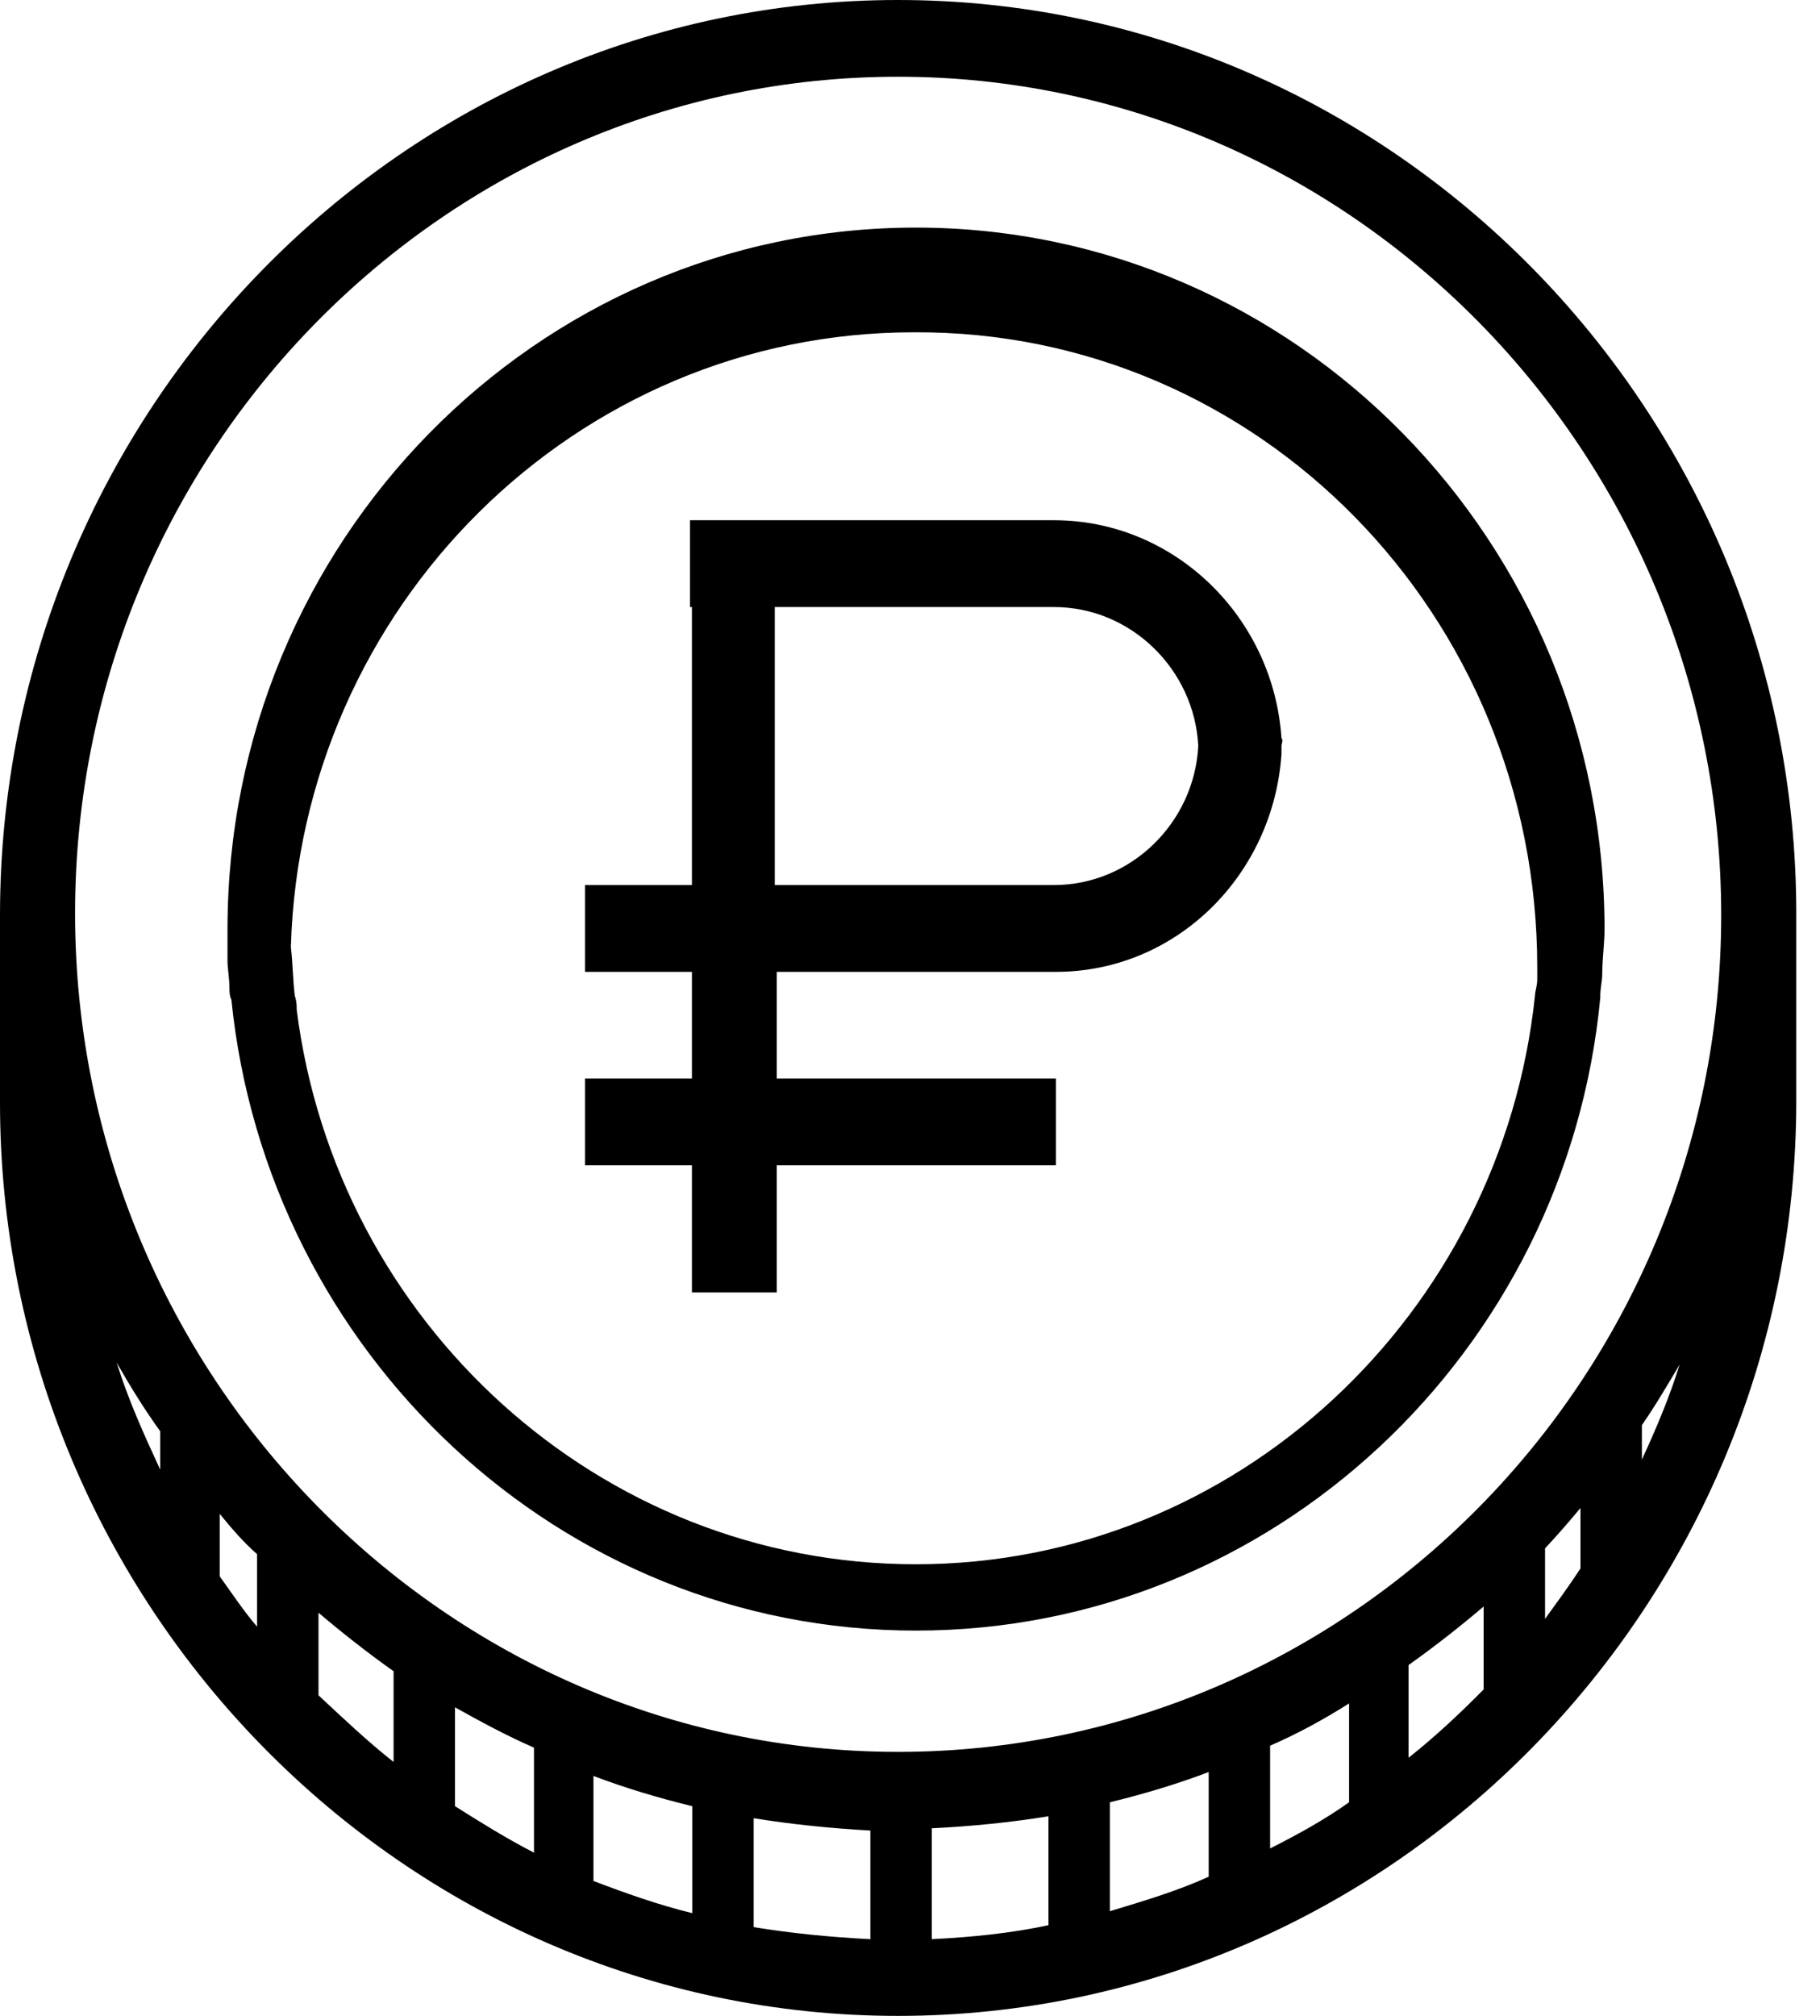 <svg id="SvgjsSvg1040" xmlns="http://www.w3.org/2000/svg" version="1.1" xmlns:xlink="http://www.w3.org/1999/xlink" xmlns:svgjs="http://svgjs.com/svgjs" width="56" height="62" viewBox="0 0 56 62"><title>Rouble icon</title><desc>Created with Avocode.</desc><defs id="SvgjsDefs1041"></defs><path id="SvgjsPath1042" d="M861.63 1010C846.42 1010 834 1022.65 834 1038.15L834 1043.91C834 1059.35 846.42 1072 861.63 1072C876.85 1072 889.27 1059.35 889.27 1043.85L889.27 1038.09C889.27 1022.65 876.85 1010 861.63 1010ZM866.26 1069.21C865.1 1069.46 863.89 1069.58 862.67 1069.64L862.67 1066.23C863.89 1066.17 865.1 1066.05 866.26 1065.86ZM860.78 1069.64C859.57 1069.58 858.35 1069.46 857.19 1069.27L857.19 1065.92C858.35 1066.11 859.57 1066.23 860.78 1066.3ZM871.19 1067.72C870.22 1068.16 869.18 1068.47 868.15 1068.78L868.15 1065.43C869.18 1065.18 870.22 1064.87 871.19 1064.5ZM855.3 1068.84C854.27 1068.59 853.23 1068.22 852.26 1067.85L852.26 1064.62C853.23 1064.99 854.27 1065.3 855.3 1065.55ZM850.43 1066.98C849.58 1066.54 848.79 1066.05 848 1065.55L848 1062.51C848.79 1062.95 849.58 1063.38 850.43 1063.75ZM875.51 1065.43C874.72 1065.99 873.93 1066.42 873.08 1066.85L873.08 1063.69C873.93 1063.32 874.72 1062.89 875.51 1062.39ZM879.65 1061.96C878.92 1062.7 878.13 1063.44 877.34 1064.06L877.34 1061.21C878.13 1060.65 878.92 1060.03 879.65 1059.41ZM846.11 1064.19C845.32 1063.57 844.53 1062.82 843.8 1062.14L843.8 1059.6C844.53 1060.22 845.32 1060.84 846.11 1061.4ZM838.93 1055.2C838.44 1054.14 837.96 1053.09 837.59 1051.91C838.02 1052.66 838.44 1053.34 838.93 1054.02ZM841.91 1060.03C841.49 1059.54 841.12 1058.98 840.76 1058.48L840.76 1056.56C841.12 1057 841.49 1057.43 841.91 1057.8ZM882.63 1058.24C882.27 1058.79 881.9 1059.29 881.54 1059.79L881.54 1057.62C881.9 1057.24 882.27 1056.81 882.63 1056.38ZM884.52 1054.89L884.52 1053.83C884.95 1053.21 885.31 1052.59 885.68 1051.97C885.37 1052.97 884.95 1053.96 884.52 1054.89ZM861.63 1063.88C847.7 1063.88 836.31 1052.28 836.31 1038.09C836.31 1023.89 847.7 1012.36 861.63 1012.36C875.57 1012.36 886.96 1023.95 886.96 1038.15C886.96 1052.35 875.57 1063.88 861.63 1063.88Z " fill="#000000" fill-opacity="1" transform="matrix(1,0,0,1,-834,-1010)"></path><path id="SvgjsPath1043" d="M862.18 1017C850.5 1017 841 1026.67 841 1038.58C841 1038.76 841 1038.89 841 1039.07C841 1039.26 841 1039.38 841 1039.57C841 1039.75 841.06 1040.13 841.06 1040.37C841.06 1040.5 841.06 1040.62 841.12 1040.75C842.22 1051.6 851.23 1060.15 862.18 1060.15C873.14 1060.15 882.21 1051.6 883.24 1040.68C883.24 1040.68 883.24 1040.68 883.24 1040.62C883.24 1040.37 883.3 1040.19 883.3 1039.94C883.3 1039.51 883.37 1039.01 883.37 1038.58C883.37 1026.67 873.87 1017 862.18 1017ZM881.3 1039.75C881.3 1039.88 881.3 1040 881.3 1040.13C881.3 1040.31 881.23 1040.5 881.23 1040.62C880.2 1050.42 872.04 1058.11 862.18 1058.11C852.44 1058.11 844.35 1050.67 843.13 1041.06C843.13 1040.93 843.13 1040.81 843.07 1040.62C843.01 1040.13 843.01 1039.63 842.95 1039.13C843.25 1028.66 851.71 1020.22 862.12 1020.22C872.71 1020.16 881.3 1028.9 881.3 1039.75C881.3 1039.69 881.3 1039.75 881.3 1039.75Z " fill="#000000" fill-opacity="1" transform="matrix(1,0,0,1,-834,-1010)"></path><path id="SvgjsPath1044" d="M866.43 1026L855.23 1026L855.23 1028.67L855.29 1028.67L855.29 1037.22L852 1037.22L852 1039.89L855.29 1039.89L855.29 1043.17L852 1043.17L852 1045.84L855.29 1045.84L855.29 1049.75L857.9 1049.75L857.9 1045.84L866.49 1045.84L866.49 1043.17L857.9 1043.17L857.9 1039.89L866.49 1039.89C870.2 1039.89 873.18 1036.91 873.43 1033.19C873.43 1033.13 873.43 1033.01 873.43 1032.94C873.43 1032.88 873.49 1032.76 873.43 1032.7C873.18 1028.98 870.14 1026 866.43 1026ZM866.43 1037.22L857.84 1037.22L857.84 1028.67L866.43 1028.67C868.8 1028.67 870.75 1030.59 870.87 1032.94C870.75 1035.3 868.8 1037.22 866.43 1037.22Z " fill="#000000" fill-opacity="1" transform="matrix(1,0,0,1,-834,-1010)"></path></svg>